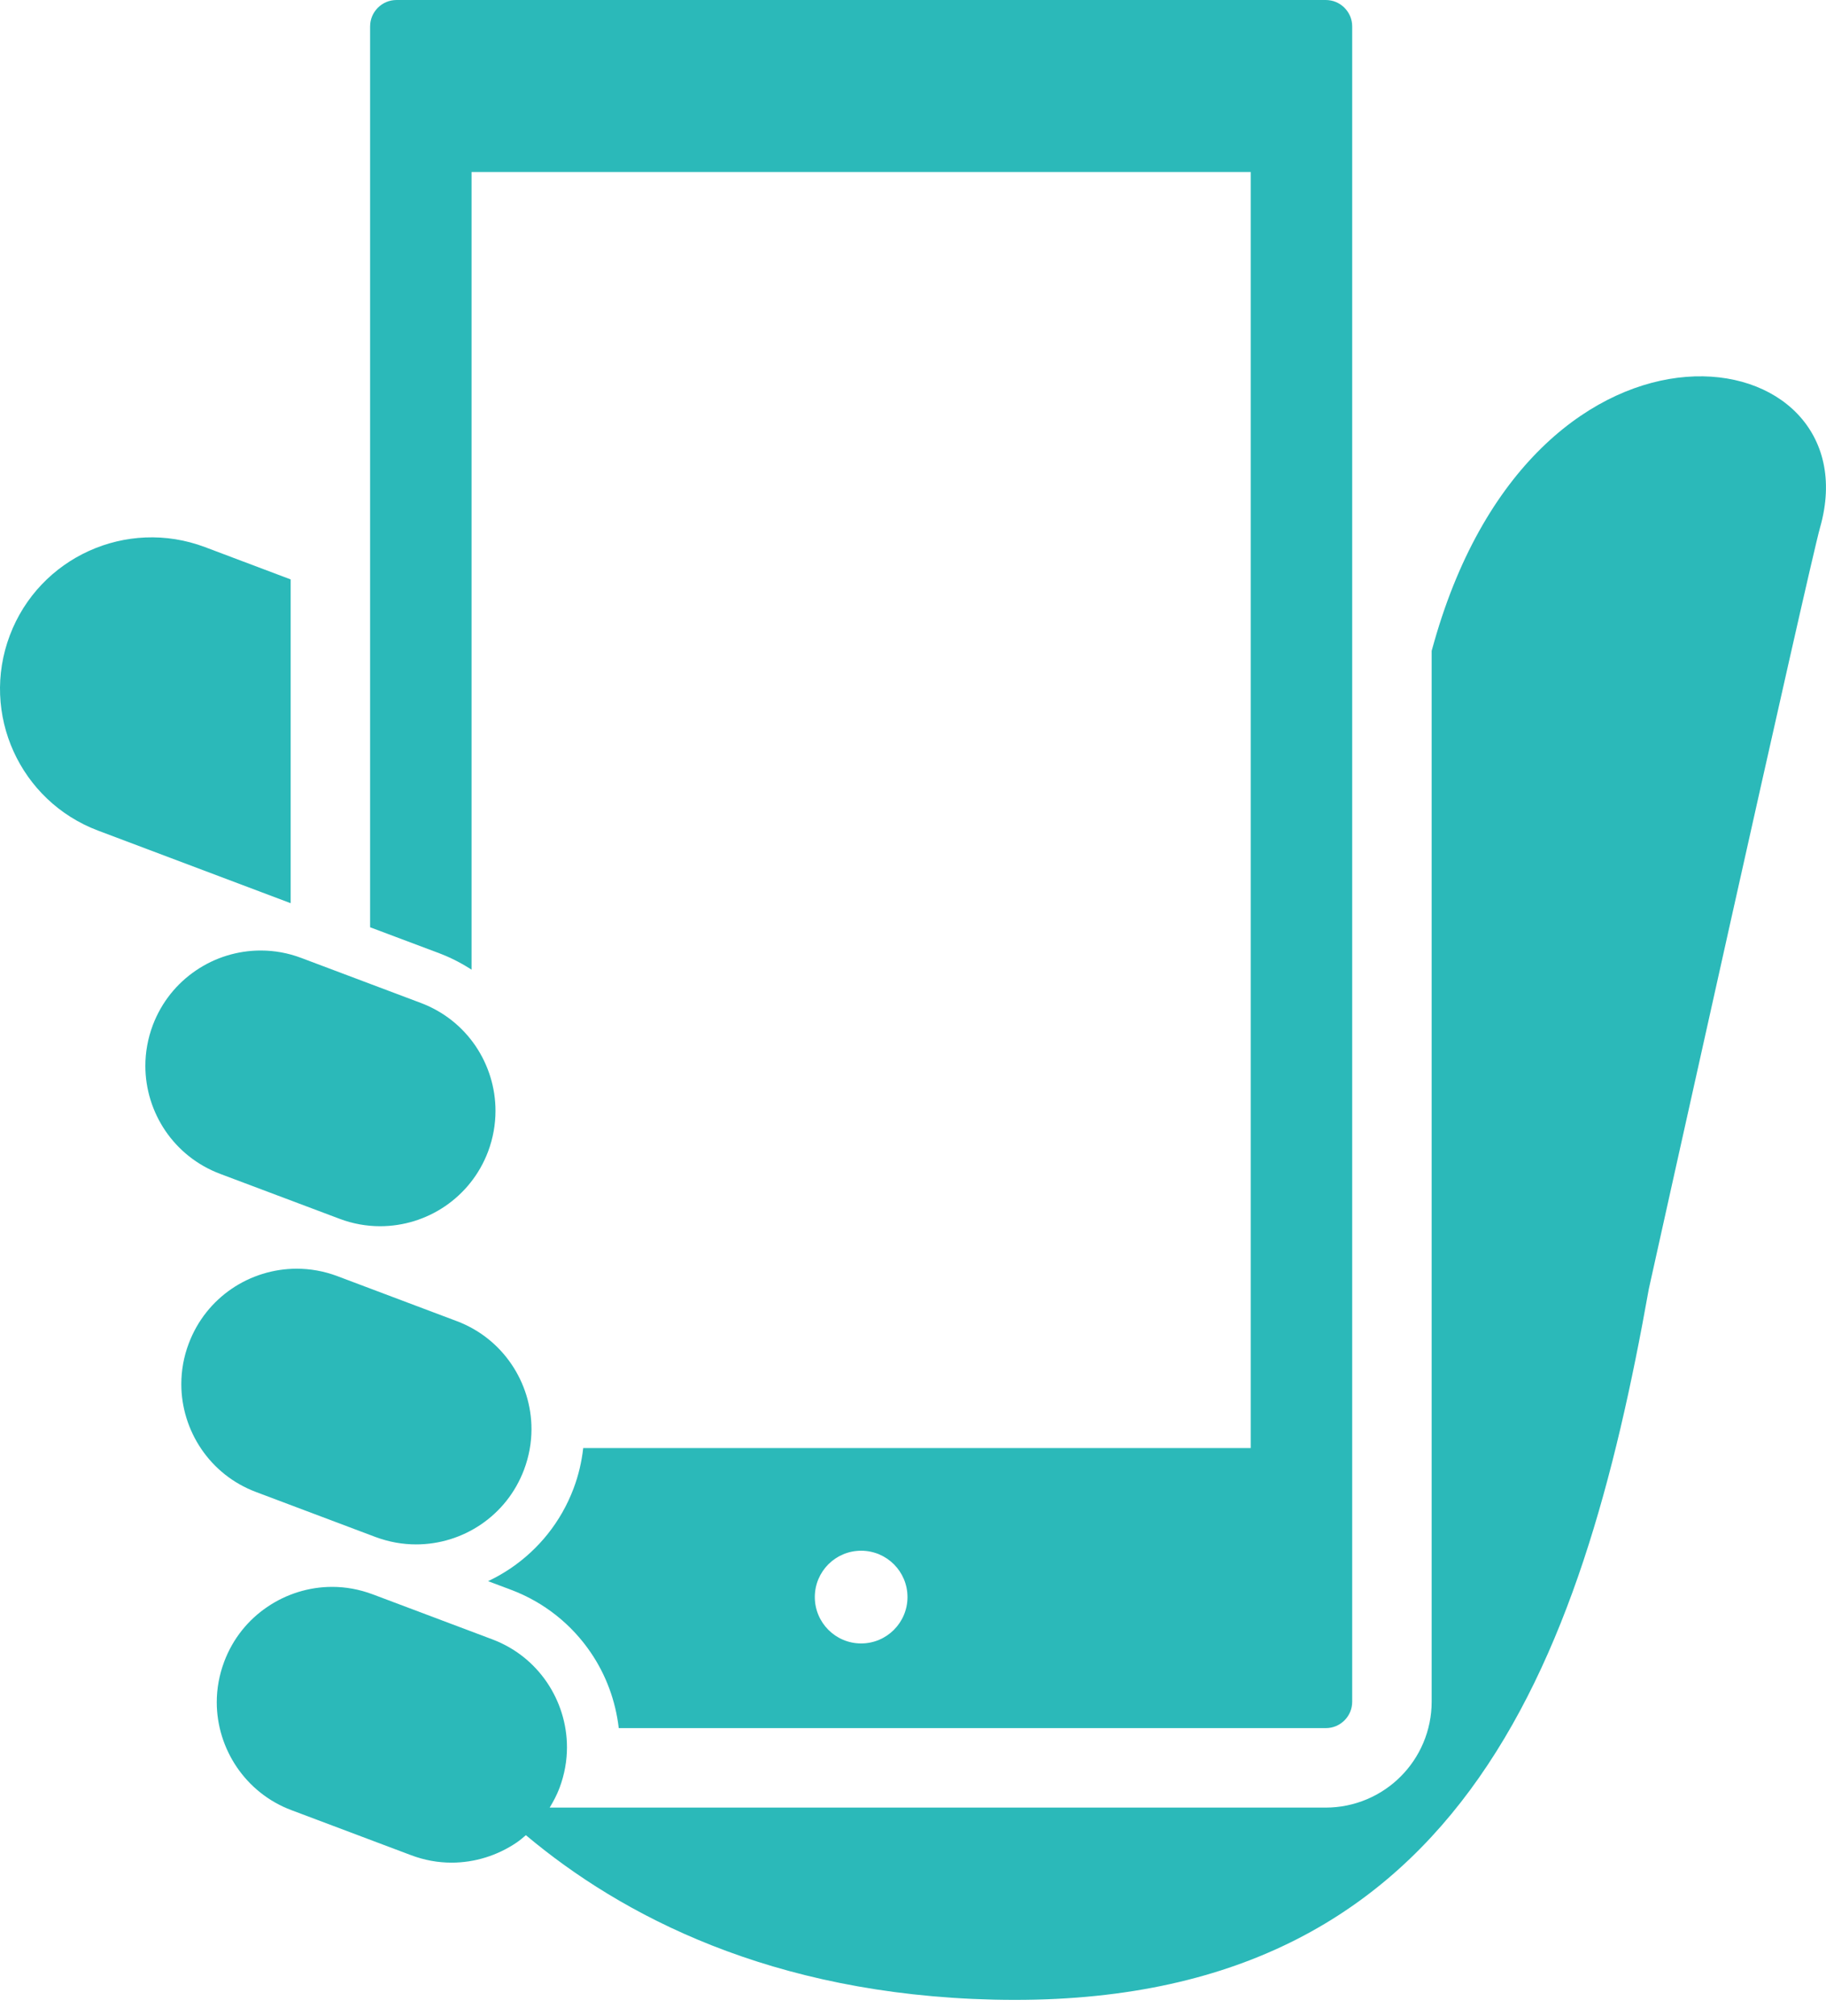 <svg width="48" height="53" viewBox="0 0 48 53" fill="none" xmlns="http://www.w3.org/2000/svg">
<path d="M7.64 15.23L5.388 14.381C3.329 13.606 1.032 14.647 0.257 16.704C-0.519 18.763 0.522 21.059 2.58 21.834L7.64 23.741V15.23Z" fill="#2BB9B9"/>
<path d="M37.701 16.87C37.678 16.951 37.656 17.027 37.634 17.107V44.73C37.634 45.495 37.32 46.198 36.818 46.698C36.317 47.201 35.614 47.514 34.849 47.514H14.449C14.548 47.352 14.638 47.182 14.708 46.997C14.841 46.642 14.904 46.282 14.904 45.928C14.904 45.317 14.716 44.721 14.377 44.221C14.037 43.721 13.55 43.321 12.94 43.091L9.8 41.909H9.799C9.446 41.776 9.087 41.712 8.732 41.712C8.12 41.712 7.524 41.9 7.025 42.24C6.525 42.579 6.124 43.067 5.894 43.677C5.762 44.029 5.698 44.389 5.698 44.744C5.698 45.356 5.887 45.953 6.226 46.452C6.566 46.951 7.053 47.353 7.663 47.582L10.803 48.764C11.157 48.898 11.517 48.961 11.871 48.961C12.482 48.961 13.079 48.772 13.578 48.434C13.665 48.376 13.743 48.307 13.824 48.239C16.334 50.347 20.266 52.422 26.113 52.562C38.329 52.851 41.578 43.8 43.343 33.878C43.343 33.878 47.558 14.87 47.844 13.866C49.275 8.843 40.418 7.328 37.701 16.87Z" fill="#2BB9B9"/>
<path d="M12.396 25.489V4.521H32.878V38.063H15.331C15.291 38.419 15.21 38.774 15.078 39.124C14.746 40.008 14.155 40.727 13.428 41.221C13.237 41.35 13.037 41.465 12.83 41.562L13.431 41.788C14.315 42.12 15.035 42.71 15.529 43.438C15.931 44.028 16.183 44.711 16.265 45.425H34.849C35.045 45.425 35.212 45.349 35.342 45.222C35.469 45.093 35.545 44.925 35.545 44.73V0.696C35.545 0.5 35.469 0.334 35.342 0.204C35.212 0.076 35.045 0.001 34.849 0H10.425C10.229 0.001 10.062 0.076 9.932 0.204C9.805 0.334 9.73 0.5 9.729 0.696V24.374L11.552 25.059C11.854 25.174 12.135 25.319 12.396 25.489ZM22.637 43.199C21.963 43.199 21.419 42.652 21.419 41.98C21.419 41.307 21.963 40.762 22.637 40.762C23.309 40.762 23.855 41.307 23.855 41.98C23.855 42.652 23.309 43.199 22.637 43.199Z" fill="#2BB9B9"/>
<path d="M9.87 40.401C10.224 40.533 10.584 40.596 10.938 40.596C11.55 40.596 12.146 40.41 12.645 40.07C13.145 39.73 13.545 39.242 13.775 38.633C13.908 38.279 13.971 37.919 13.971 37.565C13.971 36.953 13.783 36.357 13.444 35.858C13.104 35.358 12.617 34.957 12.008 34.727L8.867 33.544C8.514 33.411 8.154 33.349 7.799 33.349C7.188 33.349 6.591 33.536 6.092 33.875C5.593 34.215 5.192 34.704 4.962 35.314C4.828 35.666 4.767 36.026 4.766 36.382C4.766 36.993 4.954 37.59 5.293 38.089C5.633 38.589 6.12 38.989 6.731 39.219L9.87 40.401Z" fill="#2BB9B9"/>
<path d="M8.924 32.036C9.278 32.17 9.639 32.232 9.992 32.232C10.604 32.232 11.201 32.046 11.7 31.706C12.199 31.366 12.6 30.878 12.83 30.27C12.963 29.914 13.025 29.555 13.025 29.2C13.026 28.589 12.838 27.992 12.5 27.493C12.16 26.993 11.671 26.593 11.062 26.363L7.922 25.181C7.568 25.047 7.208 24.985 6.854 24.985C6.242 24.985 5.646 25.171 5.147 25.512C4.648 25.851 4.247 26.34 4.016 26.949C3.884 27.302 3.821 27.663 3.821 28.017C3.821 28.629 4.008 29.224 4.347 29.724C4.687 30.224 5.176 30.625 5.785 30.855L8.924 32.036Z" fill="#2BB9B9"/>
</svg>
